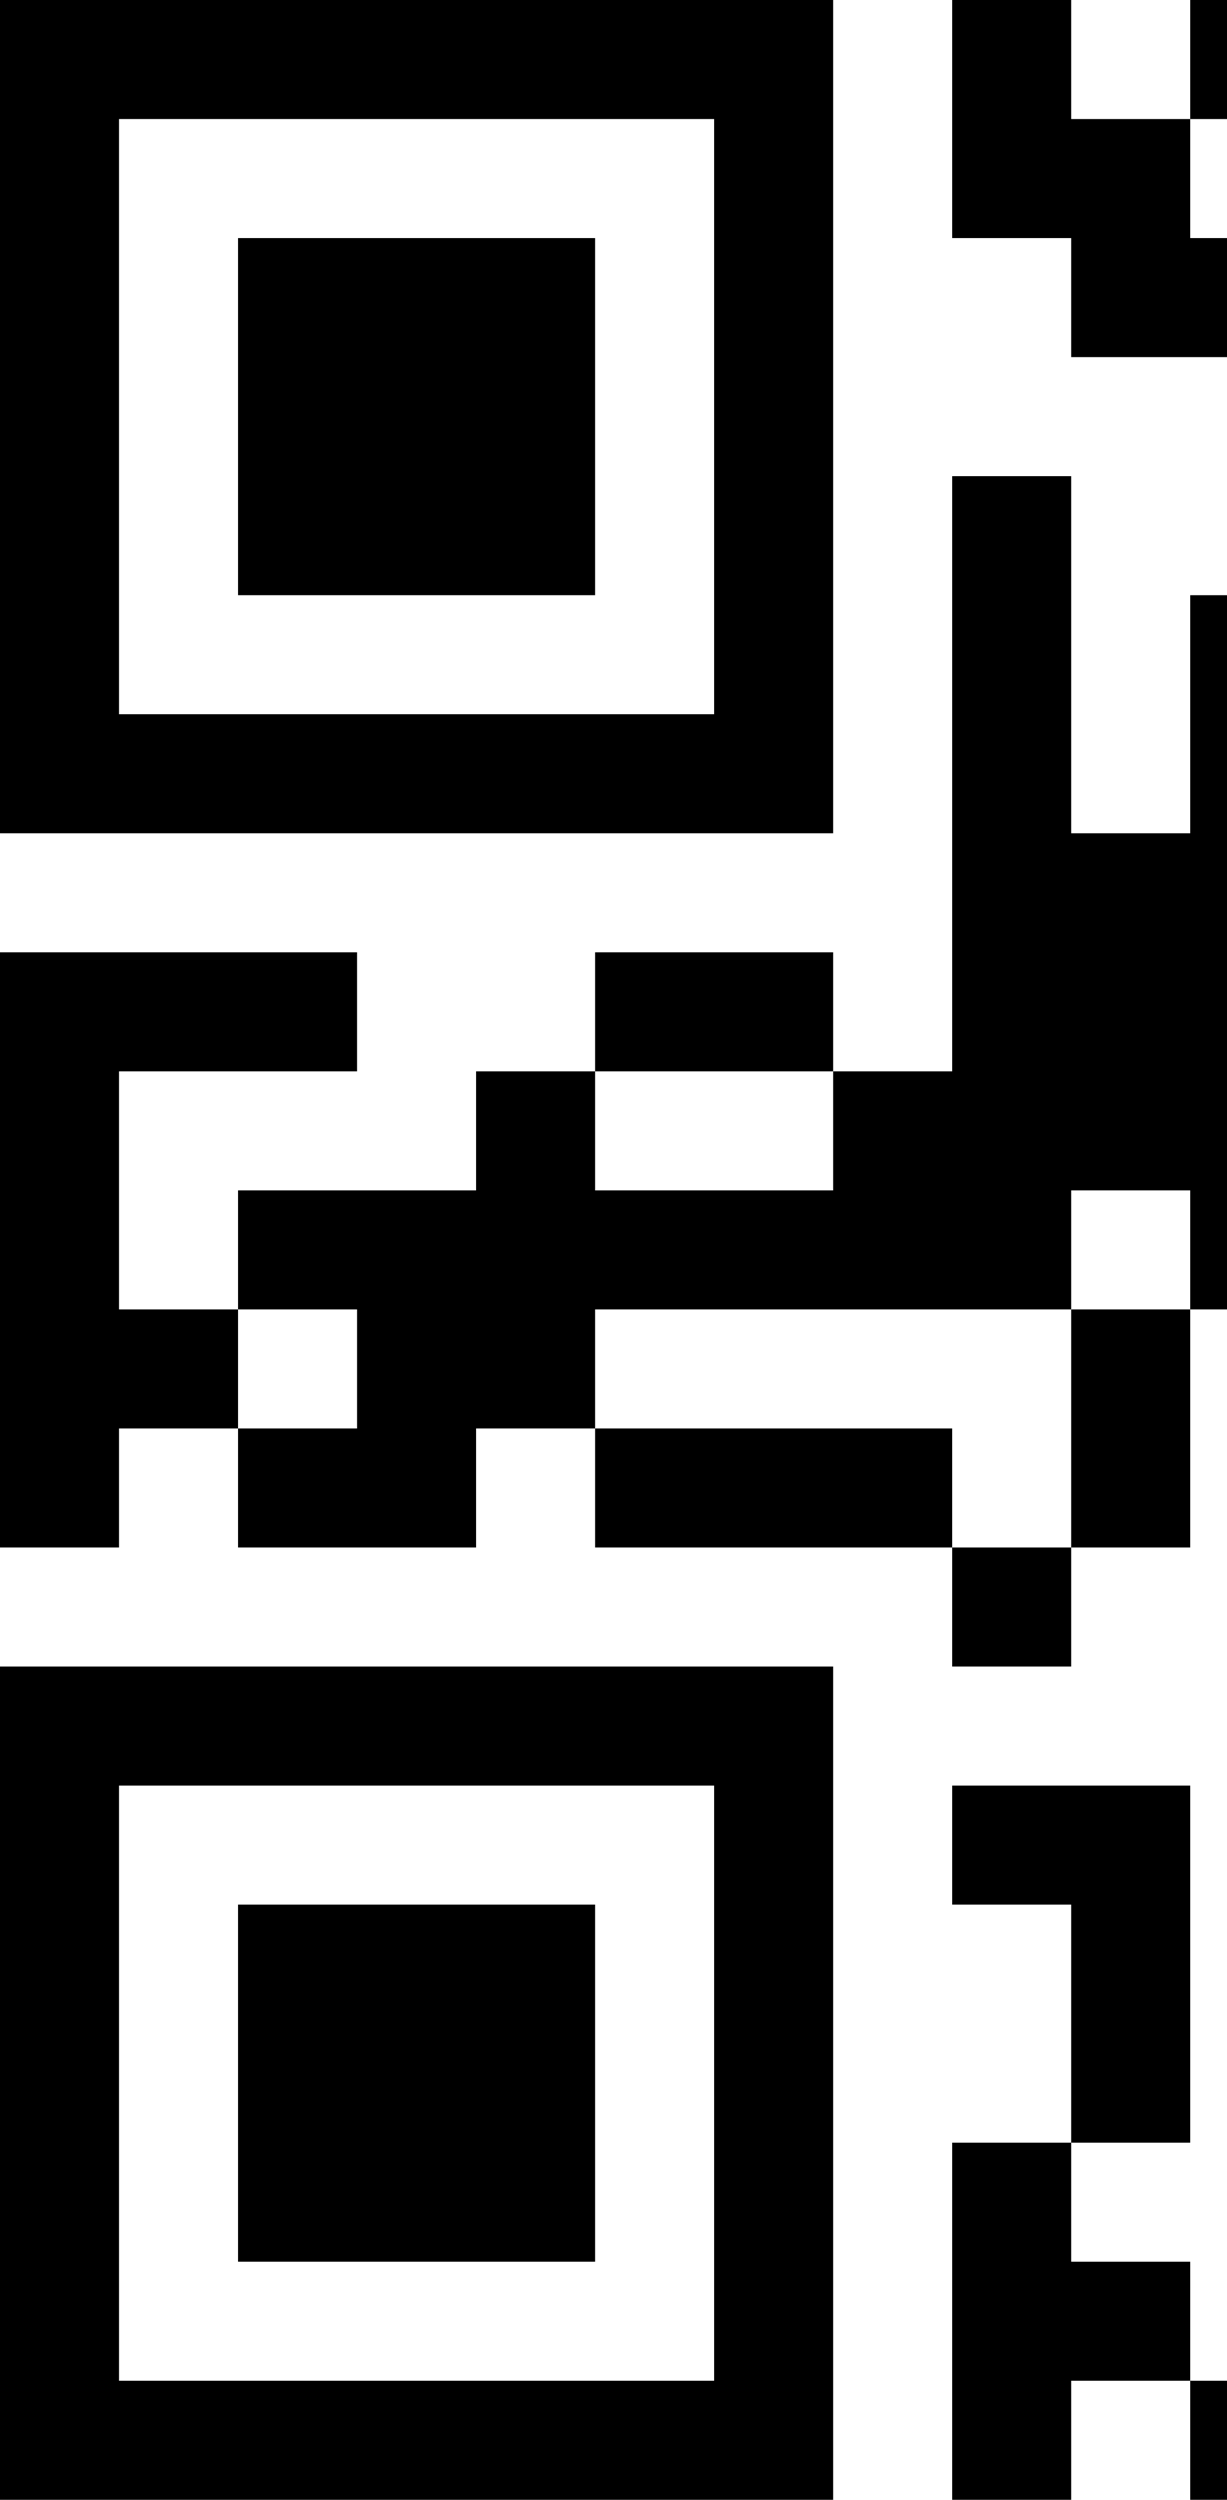 <svg width="216" height="440" viewBox="0 0 216 440" fill="none" xmlns="http://www.w3.org/2000/svg">
<path d="M0 73.333V146.667H146.667V0H0V73.333ZM125.714 73.333V125.714H20.952V20.952H125.714V73.333Z" fill="black"/>
<path d="M167.619 20.952V41.905H188.571V62.857H230.476V104.762H209.524V146.667H188.571V83.809H167.619V188.571H146.667V167.619H104.762V188.571H83.809V209.524H41.905V230.476H20.952V188.571H62.857V167.619H0V272.381H20.952V251.429H41.905V272.381H83.809V251.429H104.762V272.381H167.619V293.333H188.571V272.381H209.524V230.476H272.381V272.381H251.429V251.429H230.476V293.333H251.429V314.286H230.476V356.19H251.429V398.095H230.476V419.048H209.524V398.095H188.571V377.143H209.524V314.286H167.619V335.238H188.571V377.143H167.619V440H188.571V419.048H209.524V440H272.381V419.048H293.333V398.095H335.238V419.048H314.286V440H335.238V419.048H356.19V398.095H440V377.143H419.048V356.19H440V335.238H398.095V377.143H356.19V356.19H335.238V377.143H314.286V356.19H293.333V314.286H272.381V293.333H314.286V335.238H377.143V314.286H398.095V293.333H377.143V272.381H335.238V293.333H314.286V272.381H293.333V209.524H272.381V188.571H335.238V230.476H314.286V251.429H377.143V230.476H398.095V209.524H419.048V230.476H440V167.619H398.095V209.524H377.143V188.571H356.19V167.619H272.381V125.714H251.429V62.857H272.381V41.905H251.429V0H209.524V20.952H188.571V0H167.619V20.952ZM230.476 31.429V41.905H209.524V20.952H230.476V31.429ZM251.429 146.667V167.619H272.381V188.571H251.429V209.524H230.476V125.714H251.429V146.667ZM146.667 199.048V209.524H104.762V188.571H146.667V199.048ZM209.524 220V230.476H188.571V272.381H167.619V251.429H104.762V230.476H188.571V209.524H209.524V220ZM62.857 240.952V251.429H41.905V230.476H62.857V240.952ZM272.381 335.238V356.19H293.333V398.095H272.381V356.19H251.429V314.286H272.381V335.238Z" fill="black"/>
<path d="M0 366.667V440H146.667V293.333H0V366.667ZM125.714 366.667V419.048H20.952V314.286H125.714V366.667Z" fill="black"/>
<path d="M41.905 73.333V104.762H73.333H104.762V73.333V41.905H73.333H41.905V73.333Z" fill="black"/>
<path d="M41.905 366.667V398.095H73.333H104.762V366.667V335.238H73.333H41.905V366.667Z" fill="black"/>
</svg>
